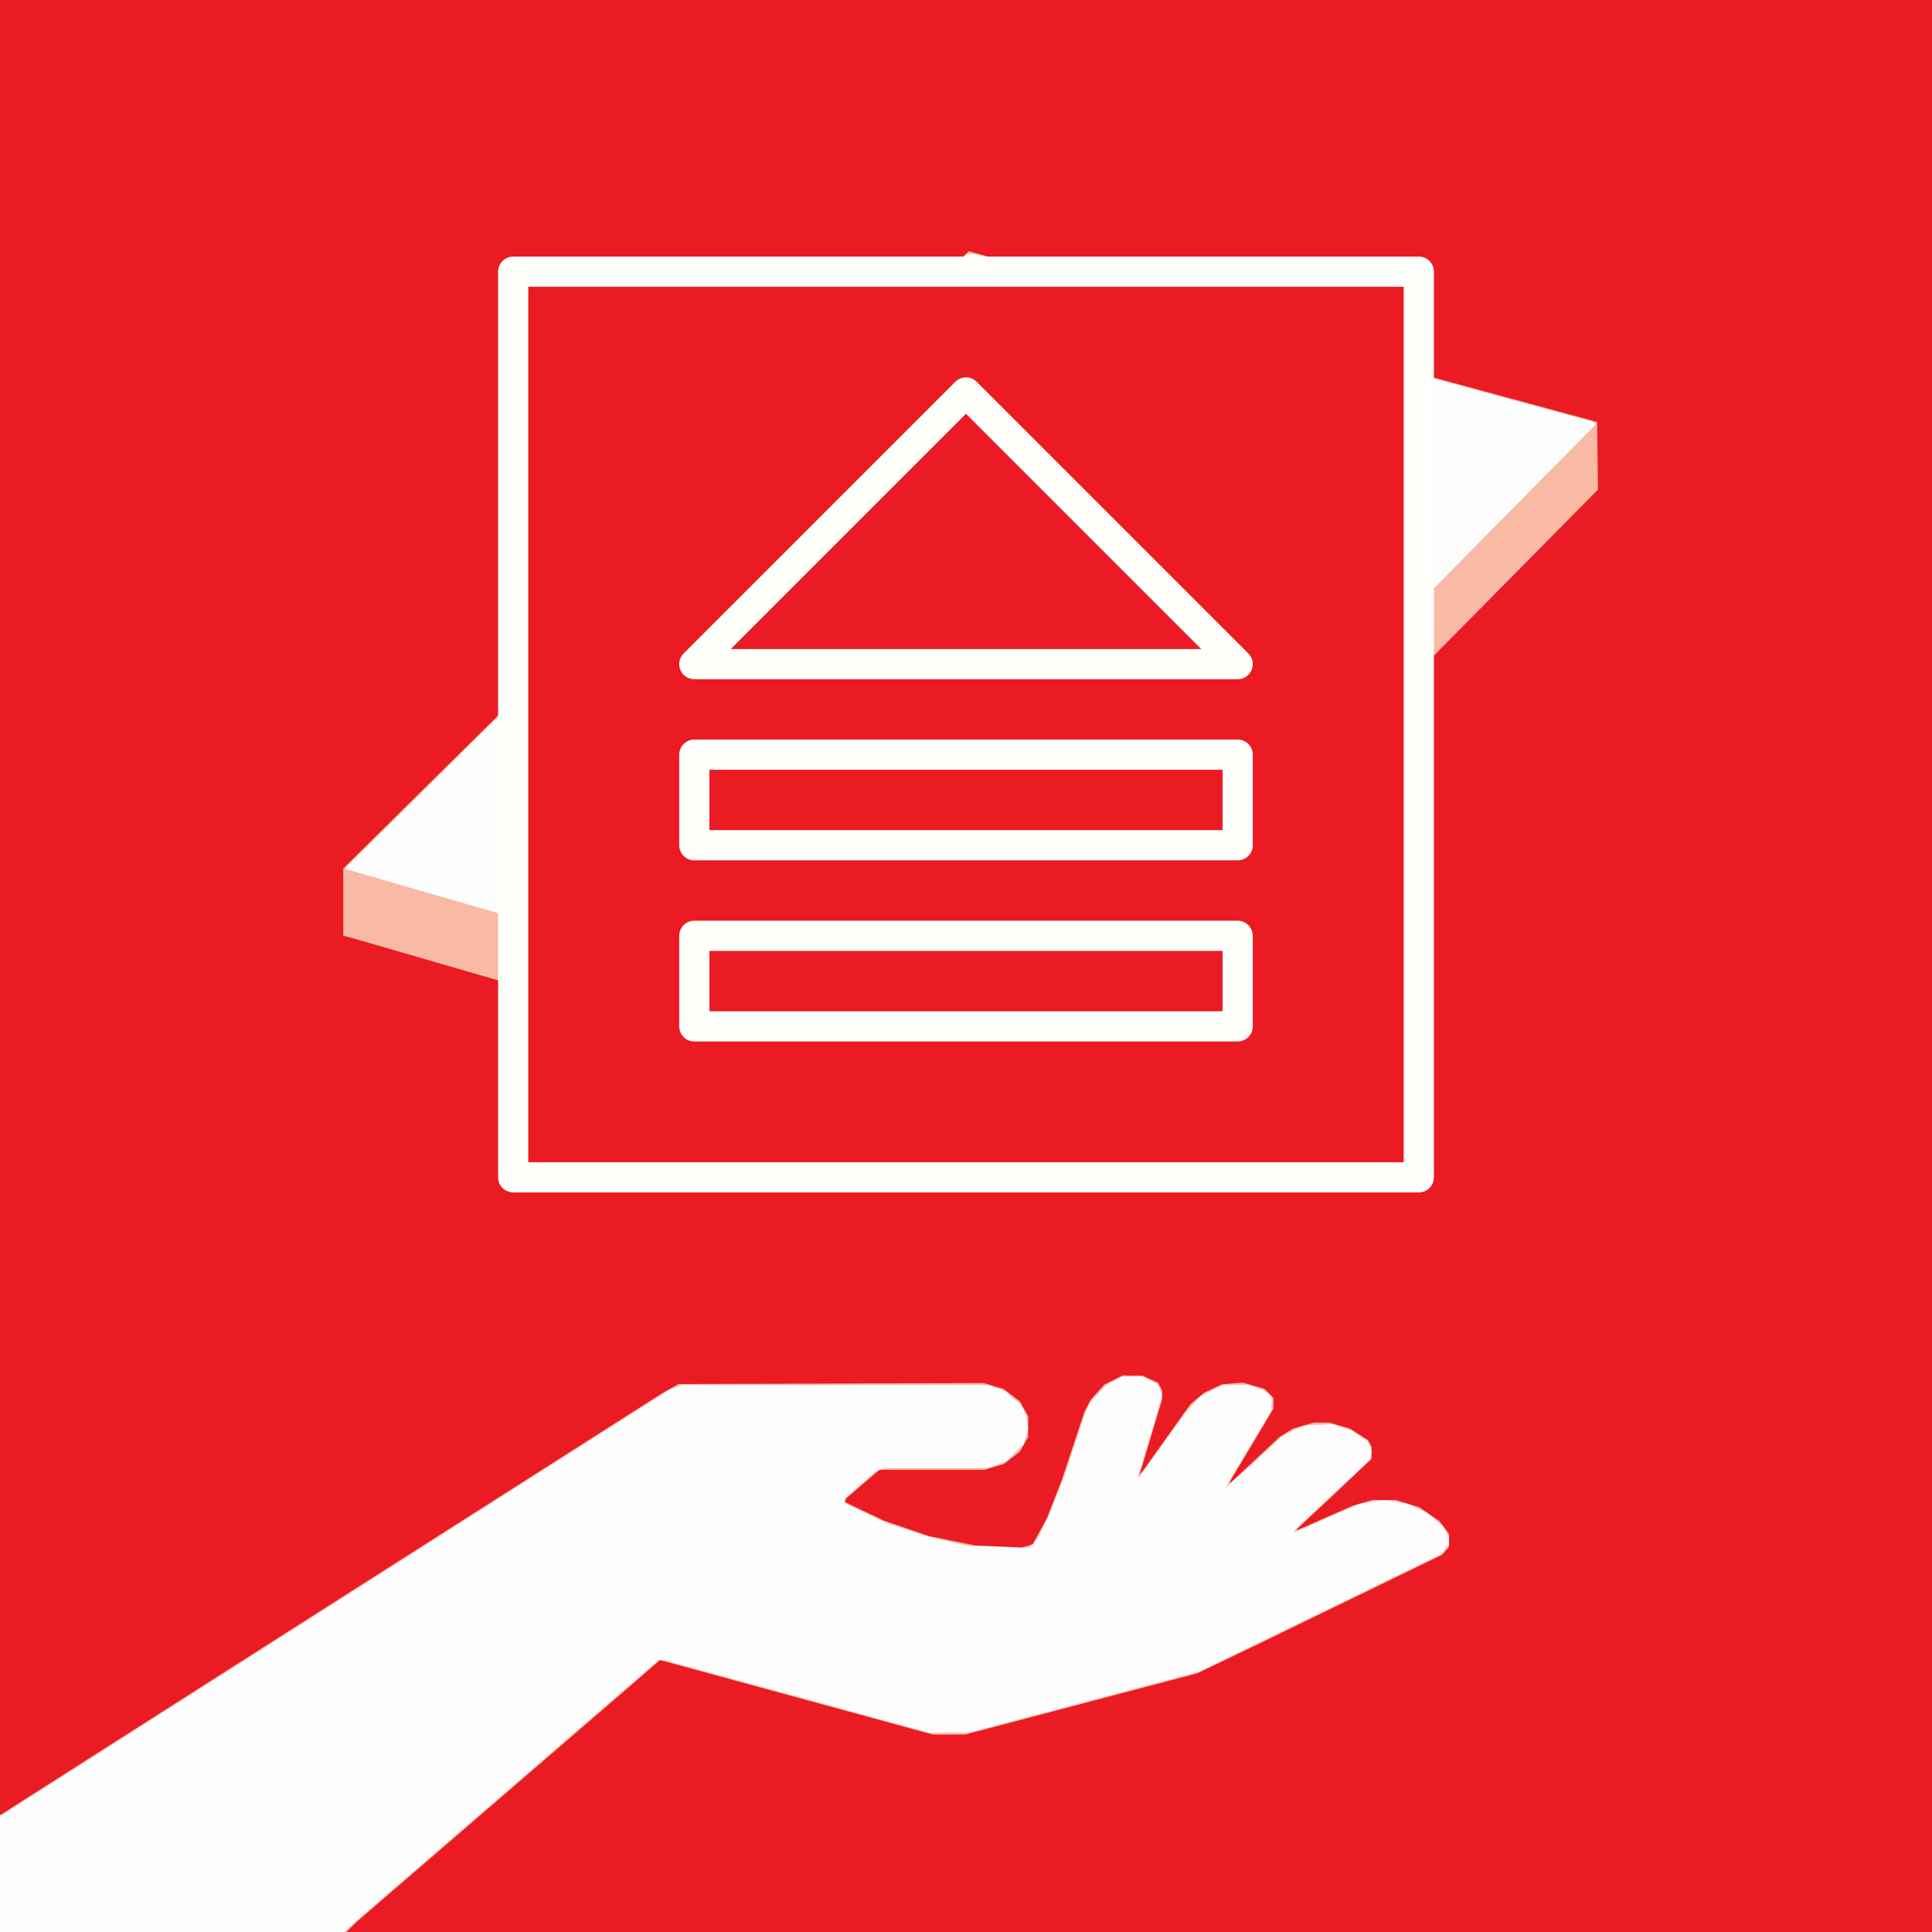 <?xml version="1.0" encoding="UTF-8" standalone="no"?>
<!-- Created with Inkscape (http://www.inkscape.org/) -->

<svg
   xmlns:dc="http://purl.org/dc/elements/1.1/"
   xmlns:cc="http://creativecommons.org/ns#"
   xmlns:rdf="http://www.w3.org/1999/02/22-rdf-syntax-ns#"
   xmlns:svg="http://www.w3.org/2000/svg"
   xmlns="http://www.w3.org/2000/svg"
   xmlns:sodipodi="http://sodipodi.sourceforge.net/DTD/sodipodi-0.dtd"
   xmlns:inkscape="http://www.inkscape.org/namespaces/inkscape"
   width="1024"
   height="1024"
   viewBox="0 0 270.933 270.933"
   version="1.1"
   id="svg8"
   inkscape:version="0.92.4 5da689c313, 2019-01-14"
   sodipodi:docname="lfa_updater.svg"
   inkscape:export-filename="/home/rm/git/com.github/AULFA/icon-assets/src/lfa_updater.png"
   inkscape:export-xdpi="48"
   inkscape:export-ydpi="48">
  <rect x="0" y="0" width="270.933" height="270.933" fill="#333333" stroke="none"/>
  <defs
     id="defs2" />
  <sodipodi:namedview
     id="base"
     pagecolor="#ffffff"
     bordercolor="#666666"
     borderopacity="1.0"
     inkscape:pageopacity="0.0"
     inkscape:pageshadow="2"
     inkscape:zoom="0.35355339"
     inkscape:cx="-417.97575"
     inkscape:cy="431.18793"
     inkscape:document-units="mm"
     inkscape:current-layer="layer1"
     showgrid="true"
     units="px"
     borderlayer="true"
     inkscape:showpageshadow="false"
     inkscape:window-width="1916"
     inkscape:window-height="1022"
     inkscape:window-x="3360"
     inkscape:window-y="36"
     inkscape:window-maximized="0">
    <inkscape:grid
       type="xygrid"
       id="grid4482"
       spacingx="4.233"
       spacingy="4.233"
       empspacing="8" />
  </sodipodi:namedview>
  <g
     inkscape:label="Layer 1"
     inkscape:groupmode="layer"
     id="layer1"
     transform="translate(0,-26.067)">
    <g
       id="g4549"
       transform="matrix(6,0,0,6,0,-130.333)"
       style="stroke-width:0.167">
      <path
         style="fill:#fdfdfd;stroke-width:0.167"
         d="M 0,48.644 V 26.067 H 22.578 45.156 V 48.644 71.222 H 22.578 0 Z"
         id="path4555"
         inkscape:connector-curvature="0" />
      <path
         style="fill:#f8baa5;stroke-width:0.167"
         d="m 8.159,71.118 0.109,-0.104 3.56,-3.071 3.56,-3.071 h 0.071 0.071 l 3.093,0.846 3.093,0.846 0.463,-2.21e-4 0.463,-2.2e-4 2.69,-0.712 2.69,-0.712 2.822,-1.37 2.822,-1.37 0.099,-0.112 0.099,-0.112 v -0.088 -0.088 l -0.065,-0.126 -0.065,-0.126 -0.187,-0.16 -0.187,-0.16 -0.226,-0.107 -0.226,-0.107 -0.283,-0.045 -0.283,-0.045 -0.286,0.046 -0.286,0.046 -0.747,0.327 -0.747,0.327 -0.015,-0.015 -0.015,-0.015 0.885,-0.828 0.885,-0.828 0.027,-0.106 0.027,-0.106 -0.047,-0.103 -0.047,-0.103 -0.193,-0.133 -0.193,-0.133 -0.23,-0.075 -0.23,-0.075 -0.34,0.02 -0.34,0.02 -0.24,0.121 -0.24,0.121 -0.414,0.383 -0.414,0.383 -0.249,0.22 -0.249,0.22 0.121,-0.208 0.121,-0.208 0.418,-0.696 0.418,-0.696 4.4e-5,-0.159 4.4e-5,-0.159 -0.079,-0.072 -0.079,-0.072 -0.191,-0.067 -0.191,-0.067 -0.292,3.5e-5 -0.292,3.5e-5 -0.265,0.126 -0.265,0.126 -0.178,0.194 -0.178,0.194 -0.543,0.761 -0.543,0.761 h -0.016 -0.016 l 0.064,-0.209 0.064,-0.209 0.225,-0.758 0.225,-0.758 -0.059,-0.124 -0.059,-0.124 -0.176,-0.088 -0.176,-0.088 -0.243,0.003 -0.243,0.003 -0.178,0.093 -0.178,0.093 -0.182,0.197 -0.182,0.197 -0.065,0.126 -0.065,0.126 -0.231,0.706 -0.231,0.706 -0.19,0.492 -0.19,0.492 -0.139,0.28 -0.139,0.28 -0.096,0.104 -0.096,0.104 -0.728,-0.024 -0.728,-0.024 -0.47,-0.11 -0.47,-0.11 -0.479,-0.16 -0.479,-0.16 -0.474,-0.225 -0.474,-0.225 v -0.057 -0.057 l 0.355,-0.313 0.355,-0.313 0.11,-0.042 0.11,-0.042 h 1.202 1.202 l 0.213,-0.073 0.213,-0.073 0.209,-0.203 0.209,-0.203 0.052,-0.194 0.052,-0.194 -0.029,-0.157 -0.029,-0.157 -0.061,-0.118 -0.061,-0.118 -0.183,-0.156 -0.183,-0.156 -0.201,-0.069 -0.201,-0.069 h -3.587 -3.587 l -0.142,0.059 -0.142,0.059 -7.795,4.968 -7.795,4.968 H 0.021 0 V 47.277 26.067 H 22.578 45.156 V 48.644 71.222 H 26.603 8.05 Z m 21.914,-27.819 7.241,-7.33 -0.081,-0.034 -0.081,-0.034 -7.166,-1.945 -7.166,-1.945 -0.113,-0.006 -0.113,-0.006 -7.251,7.165 -7.251,7.165 -0.011,0.023 -0.011,0.023 7.331,2.125 7.331,2.125 0.05,0.002 0.05,0.002 7.241,-7.33 z"
         id="path4553"
         inkscape:connector-curvature="0" />
      <path
         style="fill:#eb1b23;stroke-width:0.167"
         d="m 8.225,71.096 0.131,-0.127 3.263,-2.814 3.263,-2.814 0.272,-0.237 0.272,-0.237 3.19,0.871 3.19,0.871 0.375,-3.09e-4 0.375,-3.08e-4 2.712,-0.715 2.712,-0.715 0.728,-0.349 0.728,-0.349 2.139,-1.039 2.139,-1.039 0.077,-0.093 0.077,-0.093 v -0.152 -0.152 l -0.113,-0.148 -0.113,-0.148 -0.233,-0.16 -0.233,-0.16 -0.276,-0.086 -0.276,-0.086 h -0.275 -0.275 l -0.236,0.07 -0.236,0.07 -0.64,0.282 -0.64,0.282 -0.006,-0.01 -0.006,-0.01 0.422,-0.395 0.422,-0.395 0.452,-0.427 0.452,-0.427 V 60.023 59.883 l -0.043,-0.08 -0.043,-0.08 -0.211,-0.134 -0.211,-0.134 -0.24,-0.07 -0.24,-0.07 h -0.182 -0.182 l -0.24,0.07 -0.24,0.07 -0.154,0.093 -0.154,0.093 -0.584,0.545 -0.584,0.545 v -0.021 -0.021 l 0.507,-0.849 0.507,-0.849 V 58.867 58.739 L 29.66,58.633 l -0.106,-0.106 -0.255,-0.074 -0.255,-0.074 -0.246,0.022 -0.246,0.022 -0.199,0.094 -0.199,0.094 -0.164,0.135 -0.164,0.135 -0.557,0.78 -0.557,0.78 -0.042,0.044 -0.042,0.044 0.024,-0.066 0.024,-0.066 0.243,-0.812 0.243,-0.812 v -0.106 -0.106 l -0.048,-0.089 -0.048,-0.089 -0.184,-0.083 -0.184,-0.083 -0.233,-9.7e-4 -0.233,-9.7e-4 -0.211,0.107 -0.211,0.107 -0.16,0.177 -0.16,0.177 -0.072,0.14 -0.072,0.14 -0.266,0.8 -0.266,0.8 -0.173,0.442 -0.173,0.442 -0.165,0.305 -0.165,0.305 -0.13,0.039 -0.13,0.039 -0.541,-0.024 -0.541,-0.024 -0.54,-0.109 -0.54,-0.109 -0.528,-0.181 -0.528,-0.181 -0.456,-0.217 -0.456,-0.217 0.015,-0.043 0.015,-0.043 0.389,-0.333 0.389,-0.333 h 1.223 1.223 l 0.227,-0.067 0.227,-0.067 0.189,-0.144 0.189,-0.144 0.099,-0.174 0.099,-0.174 v -0.243 -0.243 l -0.099,-0.174 -0.099,-0.174 -0.19,-0.145 -0.19,-0.145 -0.232,-0.068 -0.232,-0.068 -3.568,0.012 -3.568,0.012 -0.198,0.113 -0.198,0.113 L 7.982,63.402 0.507,68.166 0.254,68.329 0,68.491 V 47.279 26.067 H 22.578 45.156 V 48.644 71.222 H 26.625 8.094 Z m 21.867,-26.244 7.256,-7.342 -0.01,-0.791 -0.01,-0.791 -7.342,-1.994 -7.342,-1.994 -0.42,0.401 -0.42,0.401 -6.89,6.811 -6.89,6.811 v 0.787 0.787 l 0.099,0.025 0.099,0.025 7.276,2.11 7.276,2.11 0.03,-0.007 0.03,-0.007 z"
         id="path4551"
         inkscape:connector-curvature="0" />
    </g>
    <rect
       style="opacity:1;fill:#eb1b23;fill-opacity:1;stroke:#fffffc;stroke-width:4.233;stroke-linecap:round;stroke-linejoin:round;stroke-miterlimit:4;stroke-dasharray:none;stroke-dashoffset:0;stroke-opacity:1;paint-order:fill markers stroke"
       id="rect4576"
       width="127"
       height="127"
       x="71.967"
       y="64.167" />
    <rect
       style="opacity:1;fill:none;fill-opacity:1;stroke:#fffffc;stroke-width:4.233;stroke-linecap:round;stroke-linejoin:round;stroke-miterlimit:4;stroke-dasharray:none;stroke-dashoffset:0;stroke-opacity:1;paint-order:fill markers stroke"
       id="rect4578"
       width="76.2"
       height="12.7"
       x="97.367"
       y="157.3" />
    <path
       style="fill:none;fill-opacity:1;stroke:#fffffc;stroke-width:4.233;stroke-linecap:round;stroke-linejoin:round;stroke-miterlimit:4;stroke-dasharray:none;stroke-opacity:1"
       d="m 97.367,119.2 h 76.2 l -38.1,-38.1 z"
       id="path4580"
       inkscape:connector-curvature="0"
       sodipodi:nodetypes="cccc" />
    <rect
       y="131.9"
       x="97.367"
       height="12.7"
       width="76.2"
       id="rect5192"
       style="opacity:1;fill:none;fill-opacity:1;stroke:#fffffc;stroke-width:4.233;stroke-linecap:round;stroke-linejoin:round;stroke-miterlimit:4;stroke-dasharray:none;stroke-dashoffset:0;stroke-opacity:1;paint-order:fill markers stroke" />
  </g>
</svg>
